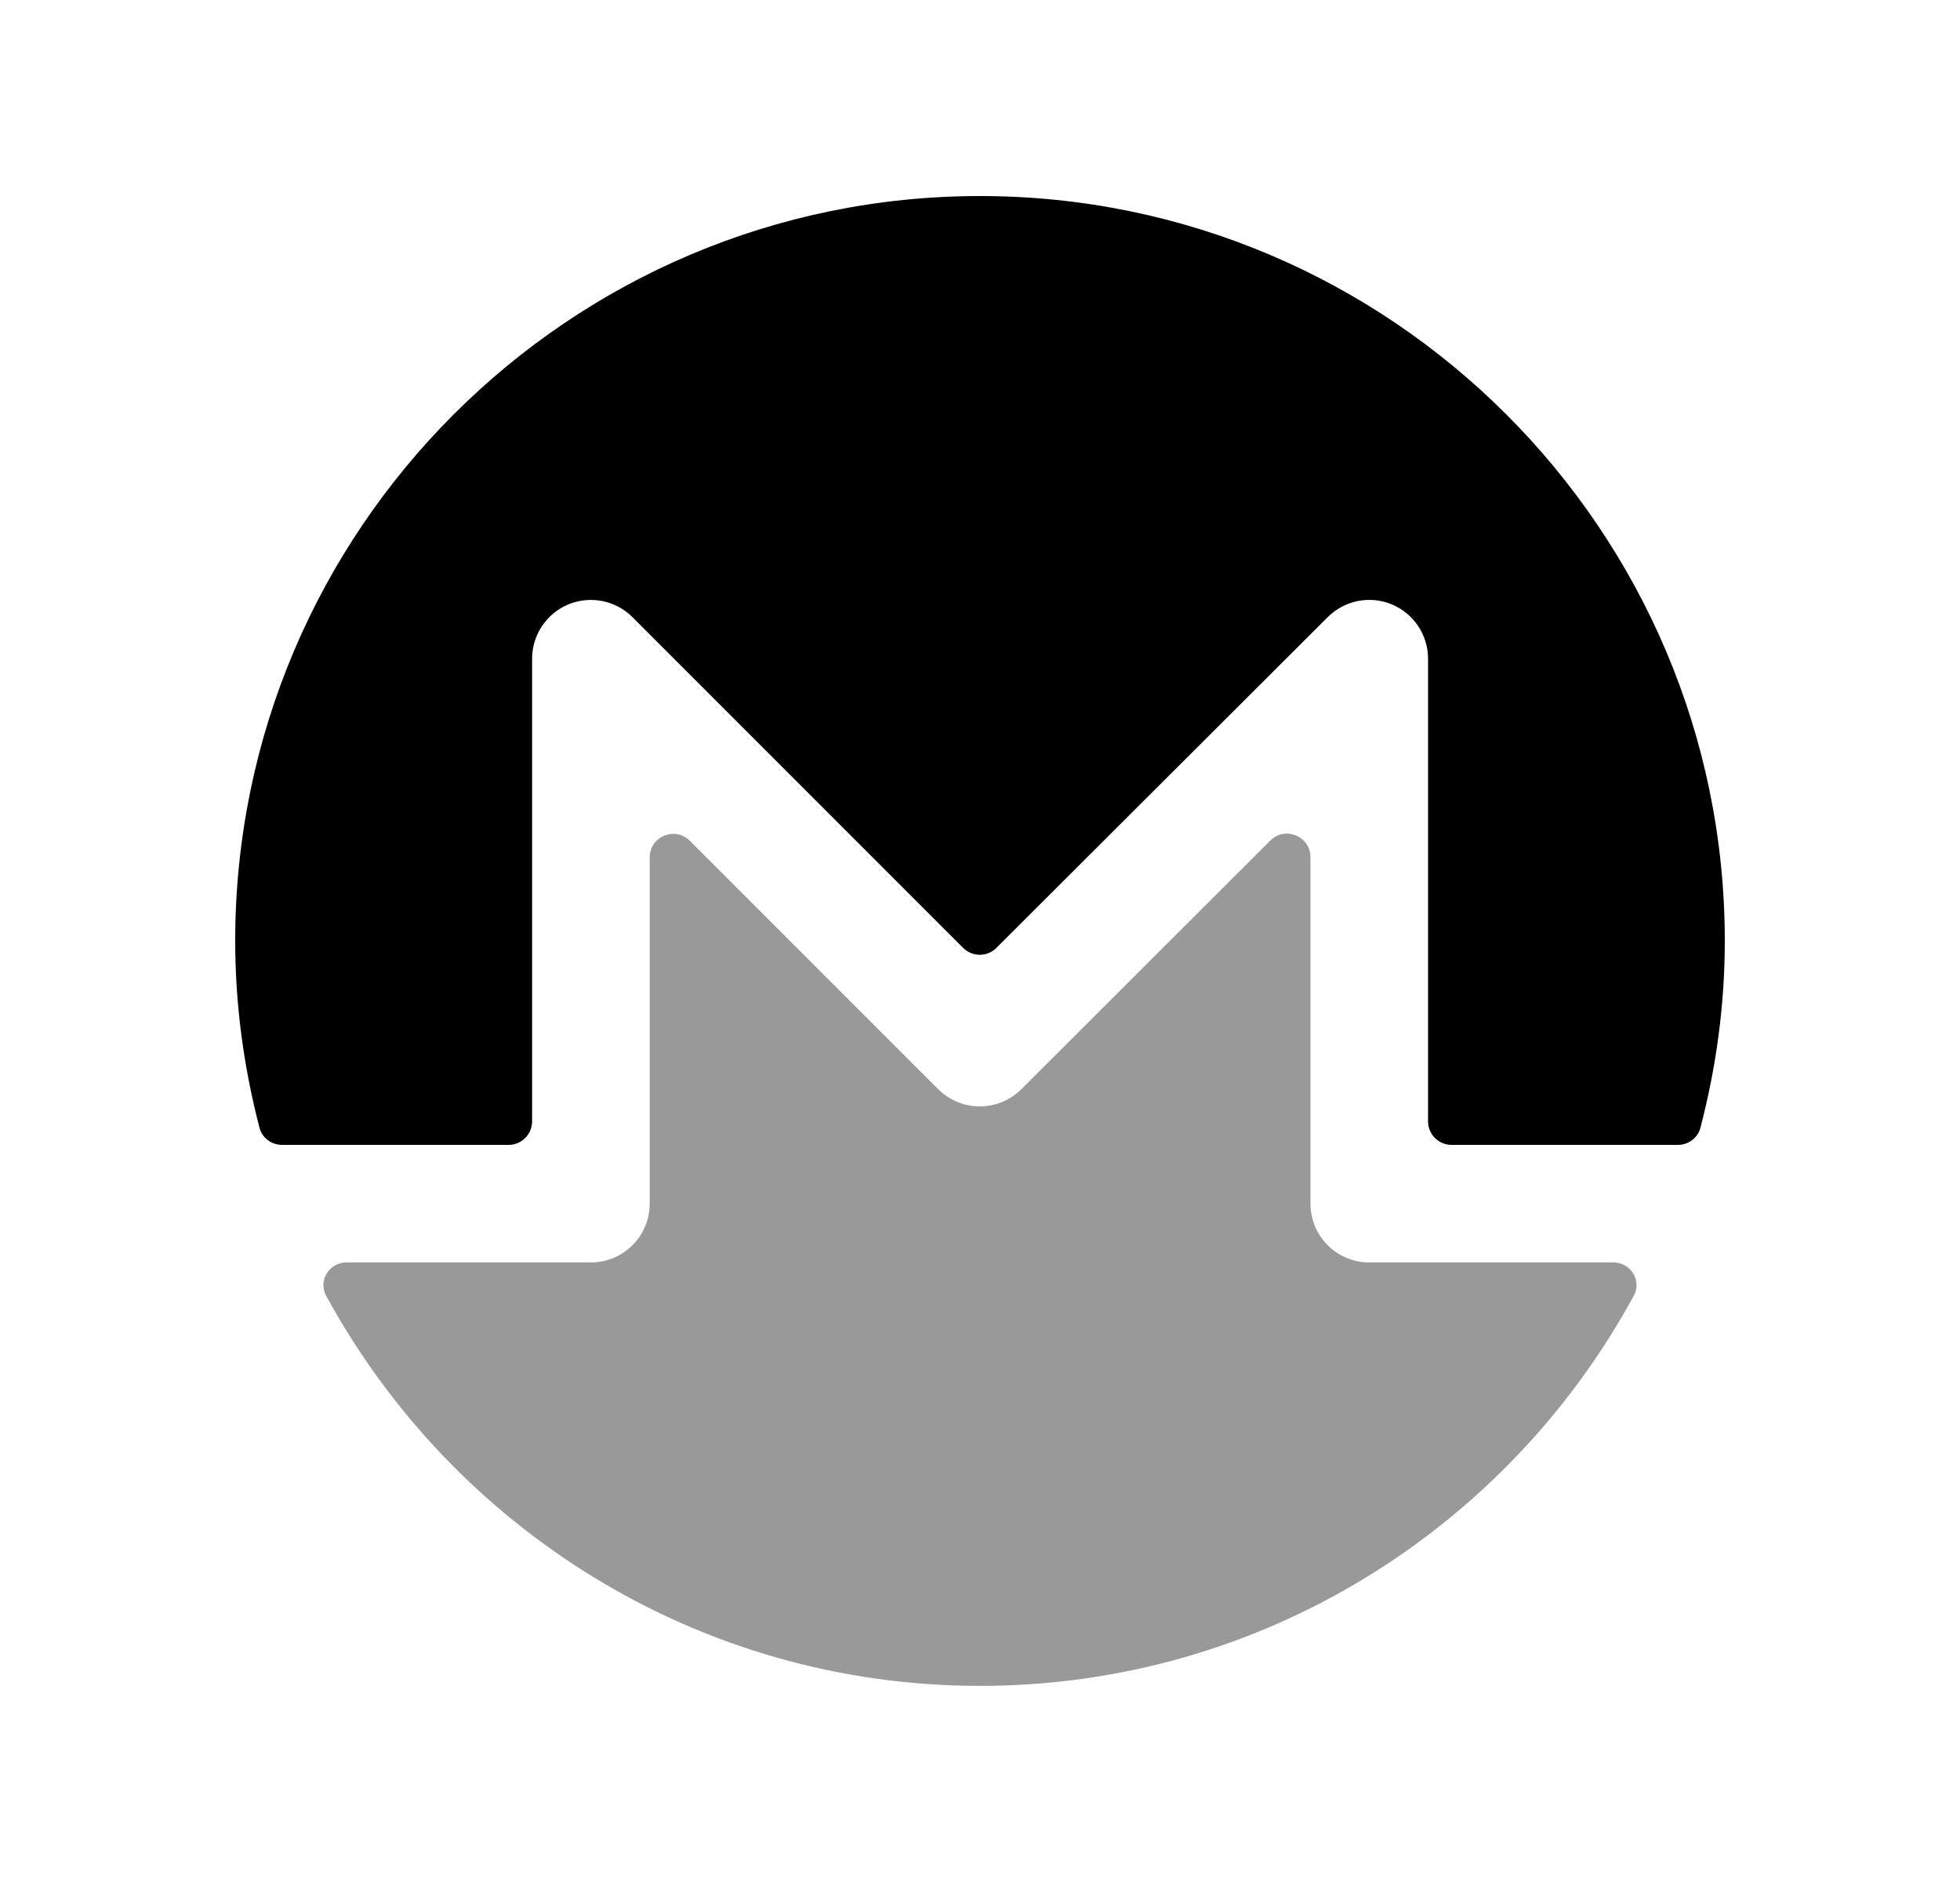 <svg width="25" height="24" viewBox="0 0 25 24" fill="none" xmlns="http://www.w3.org/2000/svg">
<path fill-rule="evenodd" clip-rule="evenodd" d="M6.487 14.6C6.653 14.6 6.787 14.466 6.787 14.3V8.4C6.787 8.097 6.97 7.824 7.25 7.707C7.531 7.592 7.853 7.656 8.067 7.87L12.285 12.088C12.402 12.205 12.592 12.205 12.709 12.088L16.935 7.87C17.149 7.656 17.472 7.591 17.752 7.707C18.032 7.824 18.215 8.097 18.215 8.4V14.3C18.215 14.466 18.349 14.6 18.515 14.6H21.403C21.537 14.6 21.655 14.511 21.689 14.382C21.888 13.62 22 12.823 22 12C22 6.762 17.738 2.5 12.5 2.5C7.262 2.5 3 6.762 3 12C3 12.823 3.112 13.62 3.31 14.382C3.344 14.511 3.462 14.6 3.596 14.6H6.487Z" fill="black"/>
<path opacity="0.4" fill-rule="evenodd" clip-rule="evenodd" d="M17.465 16.099C17.051 16.099 16.715 15.763 16.715 15.349V10.931C16.715 10.664 16.392 10.53 16.203 10.719L13.027 13.89C12.734 14.182 12.26 14.182 11.967 13.89L8.799 10.722C8.61 10.533 8.287 10.667 8.287 10.934V15.349C8.287 15.763 7.951 16.099 7.537 16.099H4.42C4.199 16.099 4.055 16.33 4.16 16.524C5.772 19.483 8.9 21.499 12.5 21.499C16.099 21.499 19.229 19.483 20.839 16.524C20.945 16.33 20.8 16.099 20.579 16.099H17.465Z" fill="black"/>
</svg>